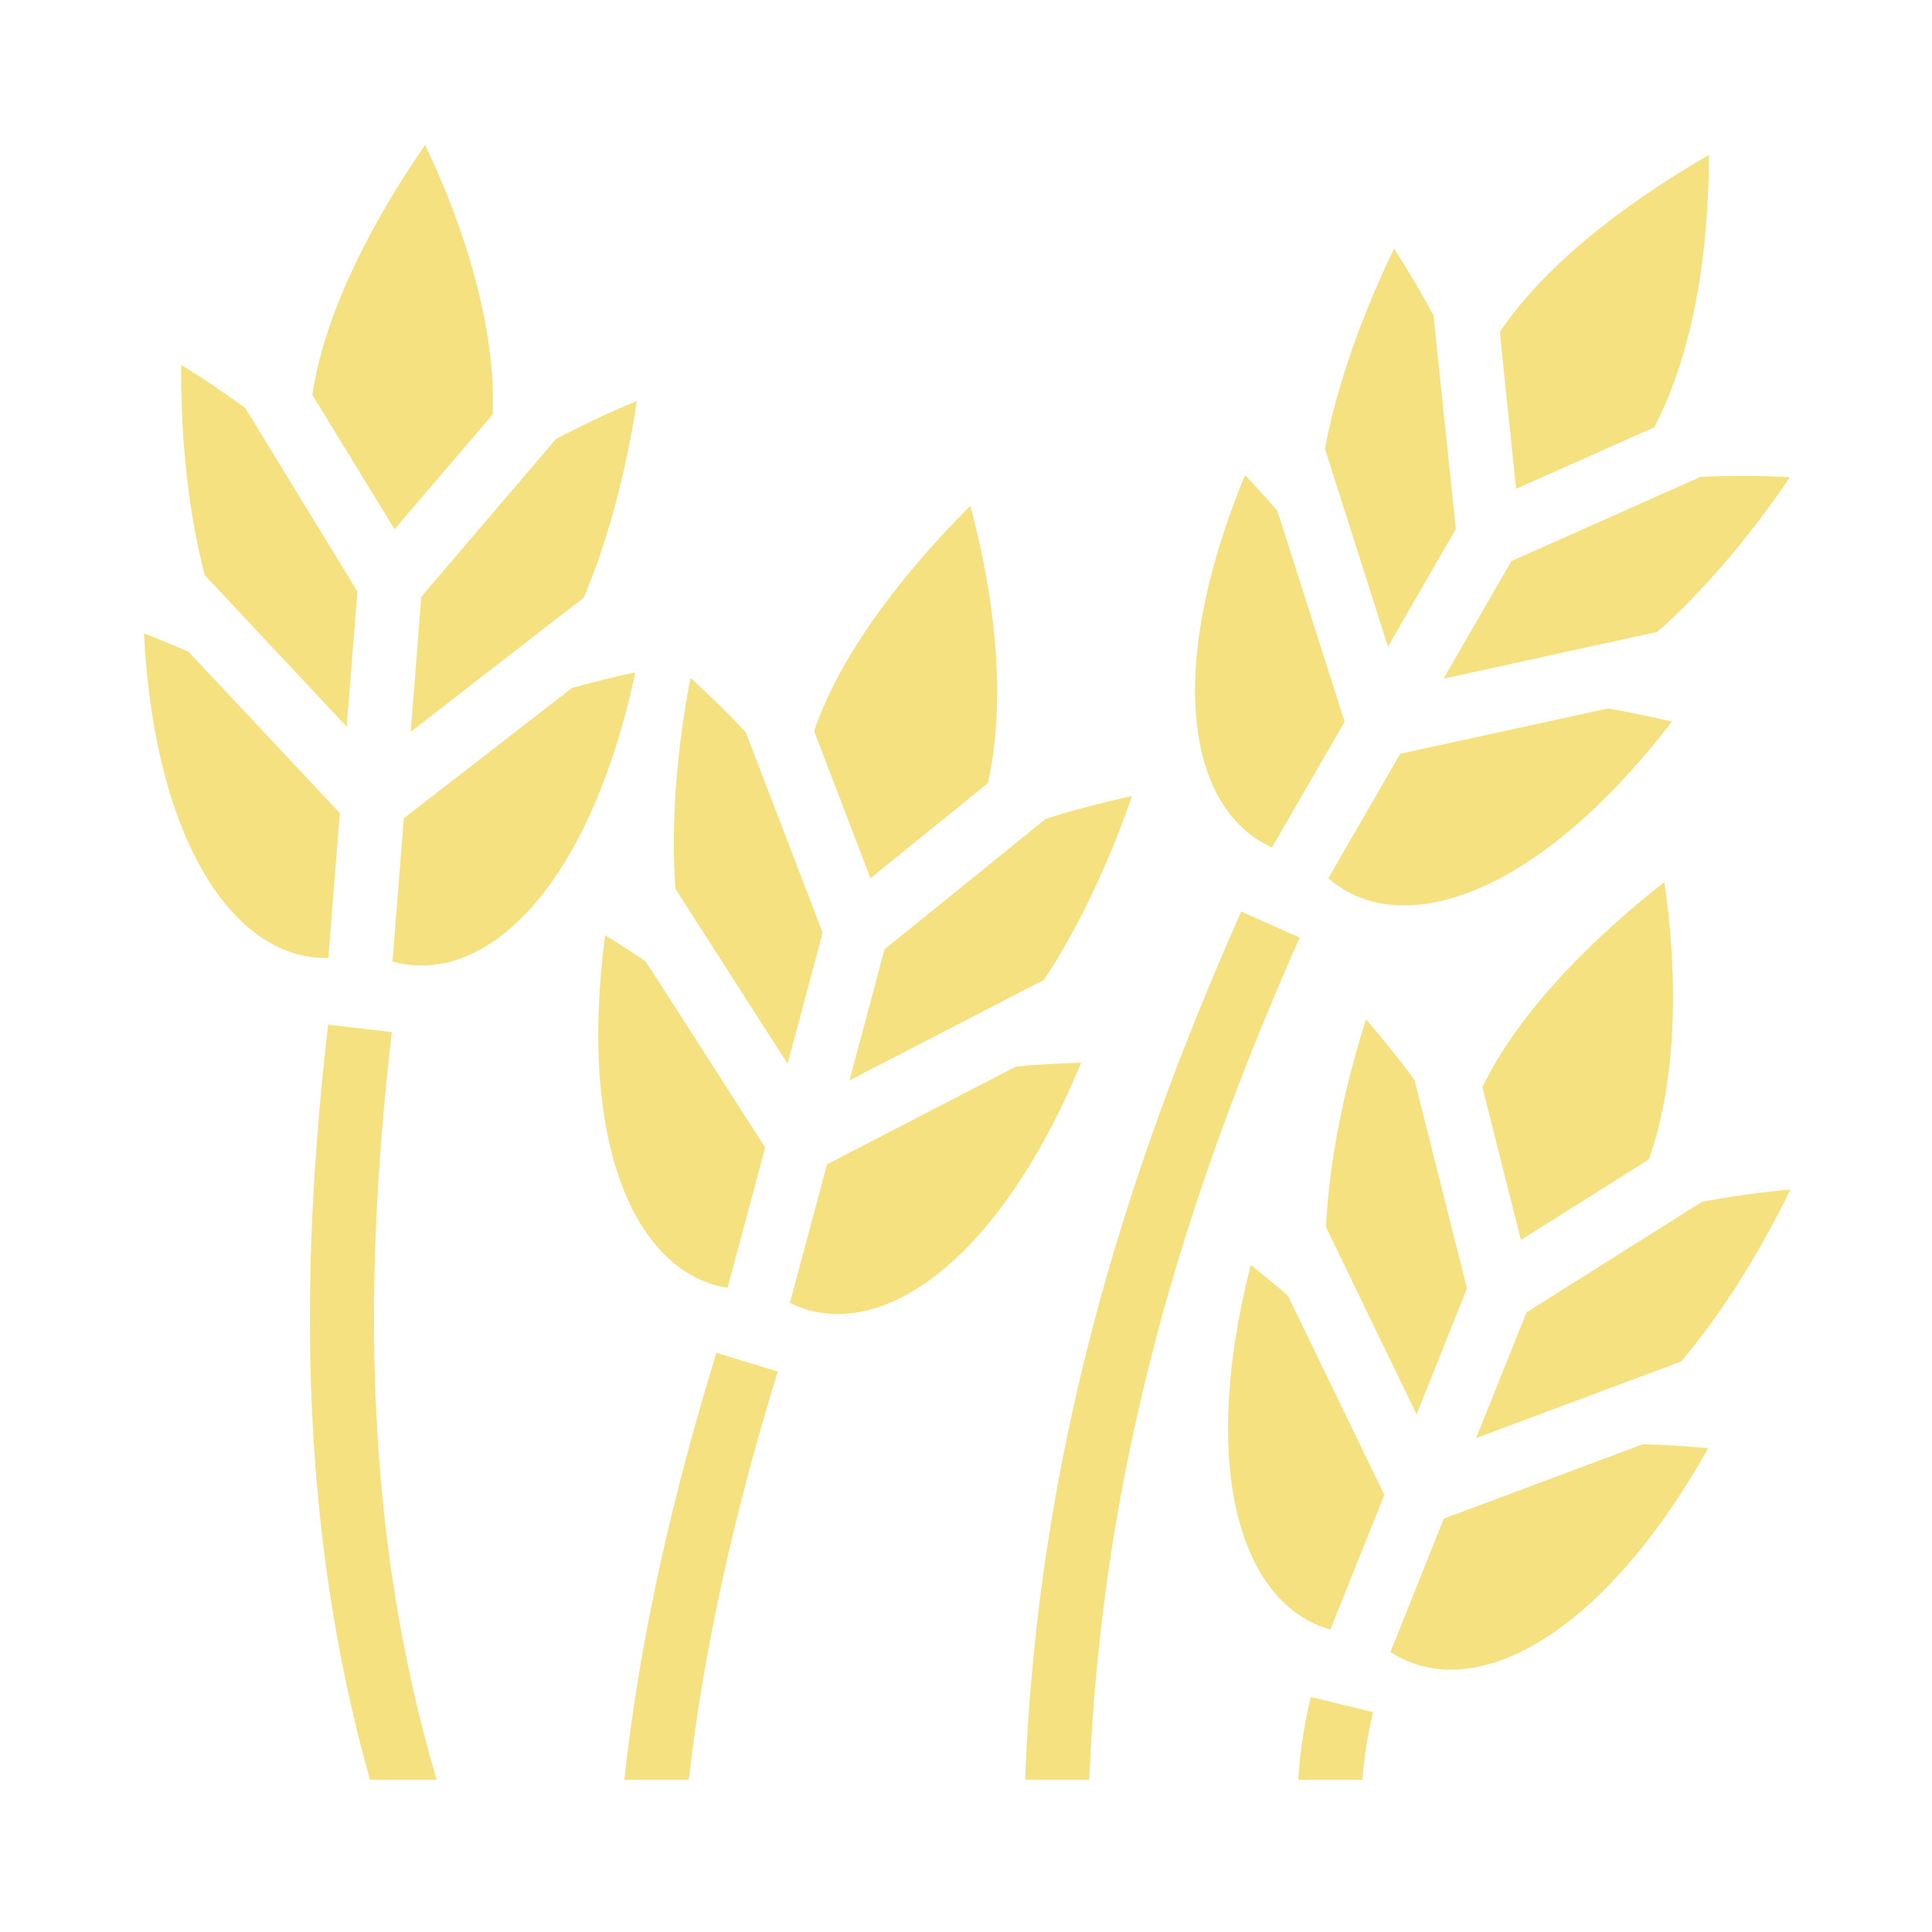 <svg xmlns="http://www.w3.org/2000/svg" xmlns:xlink="http://www.w3.org/1999/xlink" version="1.1" width="1000" height="1000" viewBox="0 0 1000 1000" xml:space="preserve">
<desc>Created with Fabric.js 3.5.0</desc>
<defs>
</defs>
<rect x="0" y="0" width="100%" height="100%" fill="rgba(255,255,255,0)"/>
<g transform="matrix(1.776 0 0 1.776 500.008 500.008)" id="203504">
<g style="" vector-effect="non-scaling-stroke">
		<g transform="matrix(1 0 0 1 0 0)">
<path style="stroke: none; stroke-width: 1; stroke-dasharray: none; stroke-linecap: butt; stroke-dashoffset: 0; stroke-linejoin: miter; stroke-miterlimit: 4; is-custom-font: none; font-file-url: none; fill: rgb(0,0,0); fill-opacity: 0; fill-rule: nonzero; opacity: 1;" transform=" translate(-256, -256)" d="M 0 0 h 512 v 512 H 0 z" stroke-linecap="round"/>
</g>
		<g transform="matrix(1 0 0 1 0.344 -1.08)">
<path style="stroke: none; stroke-width: 1; stroke-dasharray: none; stroke-linecap: butt; stroke-dashoffset: 0; stroke-linejoin: miter; stroke-miterlimit: 4; is-custom-font: none; font-file-url: none; fill: rgb(246,225,129); fill-rule: nonzero; opacity: 1;" transform=" translate(-256.344, -254.92)" d="M 98.344 16.688 C 79.692 43.785 68.498 69.01 65.5 89.56 l 23.938 39.157 l 28.624 -33.47 c 0.868 -21.213 -5.49 -48.677 -19.718 -78.563 z M 472.5 19.625 C 444.04 36.055 423.112 54 411.562 71.25 l 4.75 45.688 L 456.563 99 c 9.89 -18.777 15.938 -46.29 15.938 -79.375 z m -91.75 27.28 c -10.153 21.036 -16.8 40.84 -20.156 58.314 l 18.375 57.686 l 19.78 -34.25 l -6.5 -62.22 h 0.03 c -3.422 -6.392 -7.252 -12.906 -11.53 -19.53 z M 27.25 80.782 c -0.125 23.364 2.393 44.102 6.875 61.314 L 75.5 186.25 l 3.125 -39.406 L 46 93.47 l 0.03 -0.032 c -5.83 -4.287 -12.08 -8.52 -18.78 -12.657 z m 132.844 10.532 c -8.415 3.504 -16.29 7.213 -23.594 11.094 l -39.25 45.97 l -3.094 39.374 l 50.438 -39.094 c 6.712 -15.904 12.09 -35.263 15.5 -57.344 z m 177.22 21.626 c -24.024 58.09 -16.16 97.86 7.873 108.5 l 21.157 -36.625 l -19.594 -61.438 c -2.973 -3.46 -6.108 -6.943 -9.438 -10.438 z m 146.03 0.218 c -4.55 -0.028 -8.97 0.084 -13.28 0.28 L 414.935 138 l -19.78 34.28 l 62.343 -13.655 c 12.897 -11.47 26.09 -26.626 38.656 -45.094 c -4.358 -0.216 -8.64 -0.348 -12.812 -0.374 z m -226.094 8.72 c -23.24 23.238 -38.832 46.003 -45.53 65.655 l 16.436 42.907 l 34.22 -27.75 c 4.695 -20.704 3.436 -48.856 -5.126 -80.812 z M 16.406 159.06 c 3.28 62.77 27.482 95.31 53.75 94.594 l 3.344 -42.22 l -44.063 -47 c -4.175 -1.844 -8.515 -3.647 -13.03 -5.374 z m 143.22 11.375 c -6.457 1.354 -12.63 2.896 -18.5 4.563 l -48.97 37.938 l -3.312 41.75 c 26.492 7.51 57.16 -20.567 70.78 -84.25 z m 16.06 1.563 c -4.36 22.935 -5.65 43.762 -4.374 61.5 l 32.688 51 l 10.22 -38.188 l -22.407 -58.437 h 0.03 c -4.952 -5.28 -10.318 -10.592 -16.155 -15.875 z m 267.408 8.938 l -60.563 13.218 l -20.936 36.25 c 20.682 18.195 60.438 6.035 100.125 -45.625 c -6.413 -1.552 -12.62 -2.823 -18.626 -3.843 z m -138.688 25.53 c -8.912 1.92 -17.304 4.16 -25.187 6.657 l -46.97 38.03 l -10.22 38.19 l 56.69 -29.283 c 9.493 -14.424 18.323 -32.49 25.686 -53.593 z m 155.125 25.063 c -25.85 20.324 -44.046 41.06 -53.03 59.782 l 11.22 44.532 l 37.28 -23.47 c 7.126 -19.99 9.236 -48.088 4.53 -80.843 z m -123.342 8.595 c -34.435 77.573 -59.394 159.06 -62.97 253.03 h 18.72 c 3.558 -90.792 27.573 -169.428 61.312 -245.436 l -17.063 -7.595 z m -185.375 6.906 c -8.173 62.347 9.714 98.713 35.687 102.75 l 10.97 -40.874 l -34.814 -54.25 c -3.77 -2.57 -7.713 -5.105 -11.844 -7.625 z m 221.75 24.532 c -7.053 22.243 -10.817 42.77 -11.657 60.532 l 26.406 54.594 L 402 349.967 l -15.28 -60.687 h 0.06 c -4.3 -5.848 -9.033 -11.76 -14.217 -17.717 z m -302.47 1.532 c -8.664 74.584 -8.13 147.835 12.188 220.062 h 19.44 c -20.877 -70.772 -21.764 -143.02 -13.064 -217.906 l -18.562 -2.156 z m 219.47 11.094 c -6.613 0.16 -12.953 0.54 -19.032 1.125 L 215.5 313.78 l -10.844 40.408 c 24.69 12.23 59.938 -9.82 84.906 -70 z m 206.718 36.937 c -9.072 0.844 -17.664 2.052 -25.78 3.594 l -51.156 32.217 l -14.688 36.657 l 59.75 -22.313 c 11.14 -13.193 22.055 -30.075 31.875 -50.155 z m -157.31 22 c -15.528 60.938 -2.096 99.19 23.217 106.28 l 15.72 -39.28 l -28.094 -58.03 c -3.43 -3 -7.053 -5.985 -10.844 -8.97 z M 183.25 368.72 c -12.674 41.233 -22.26 82.547 -26.844 124.436 h 18.813 c 4.507 -39.722 13.69 -79.23 25.905 -118.97 l -17.875 -5.467 z m 270 26.655 l -58 21.688 l -15.563 38.875 c 23.056 15.098 60.673 -2.606 92.625 -59.407 c -6.594 -0.627 -12.95 -1.003 -19.062 -1.155 z M 356.5 469.03 c -1.874 7.713 -3.185 15.757 -3.656 24.126 h 18.687 c 0.45 -6.686 1.55 -13.206 3.126 -19.687 l -18.156 -4.44 z" stroke-linecap="round"/>
</g>
</g>
</g>
</svg>